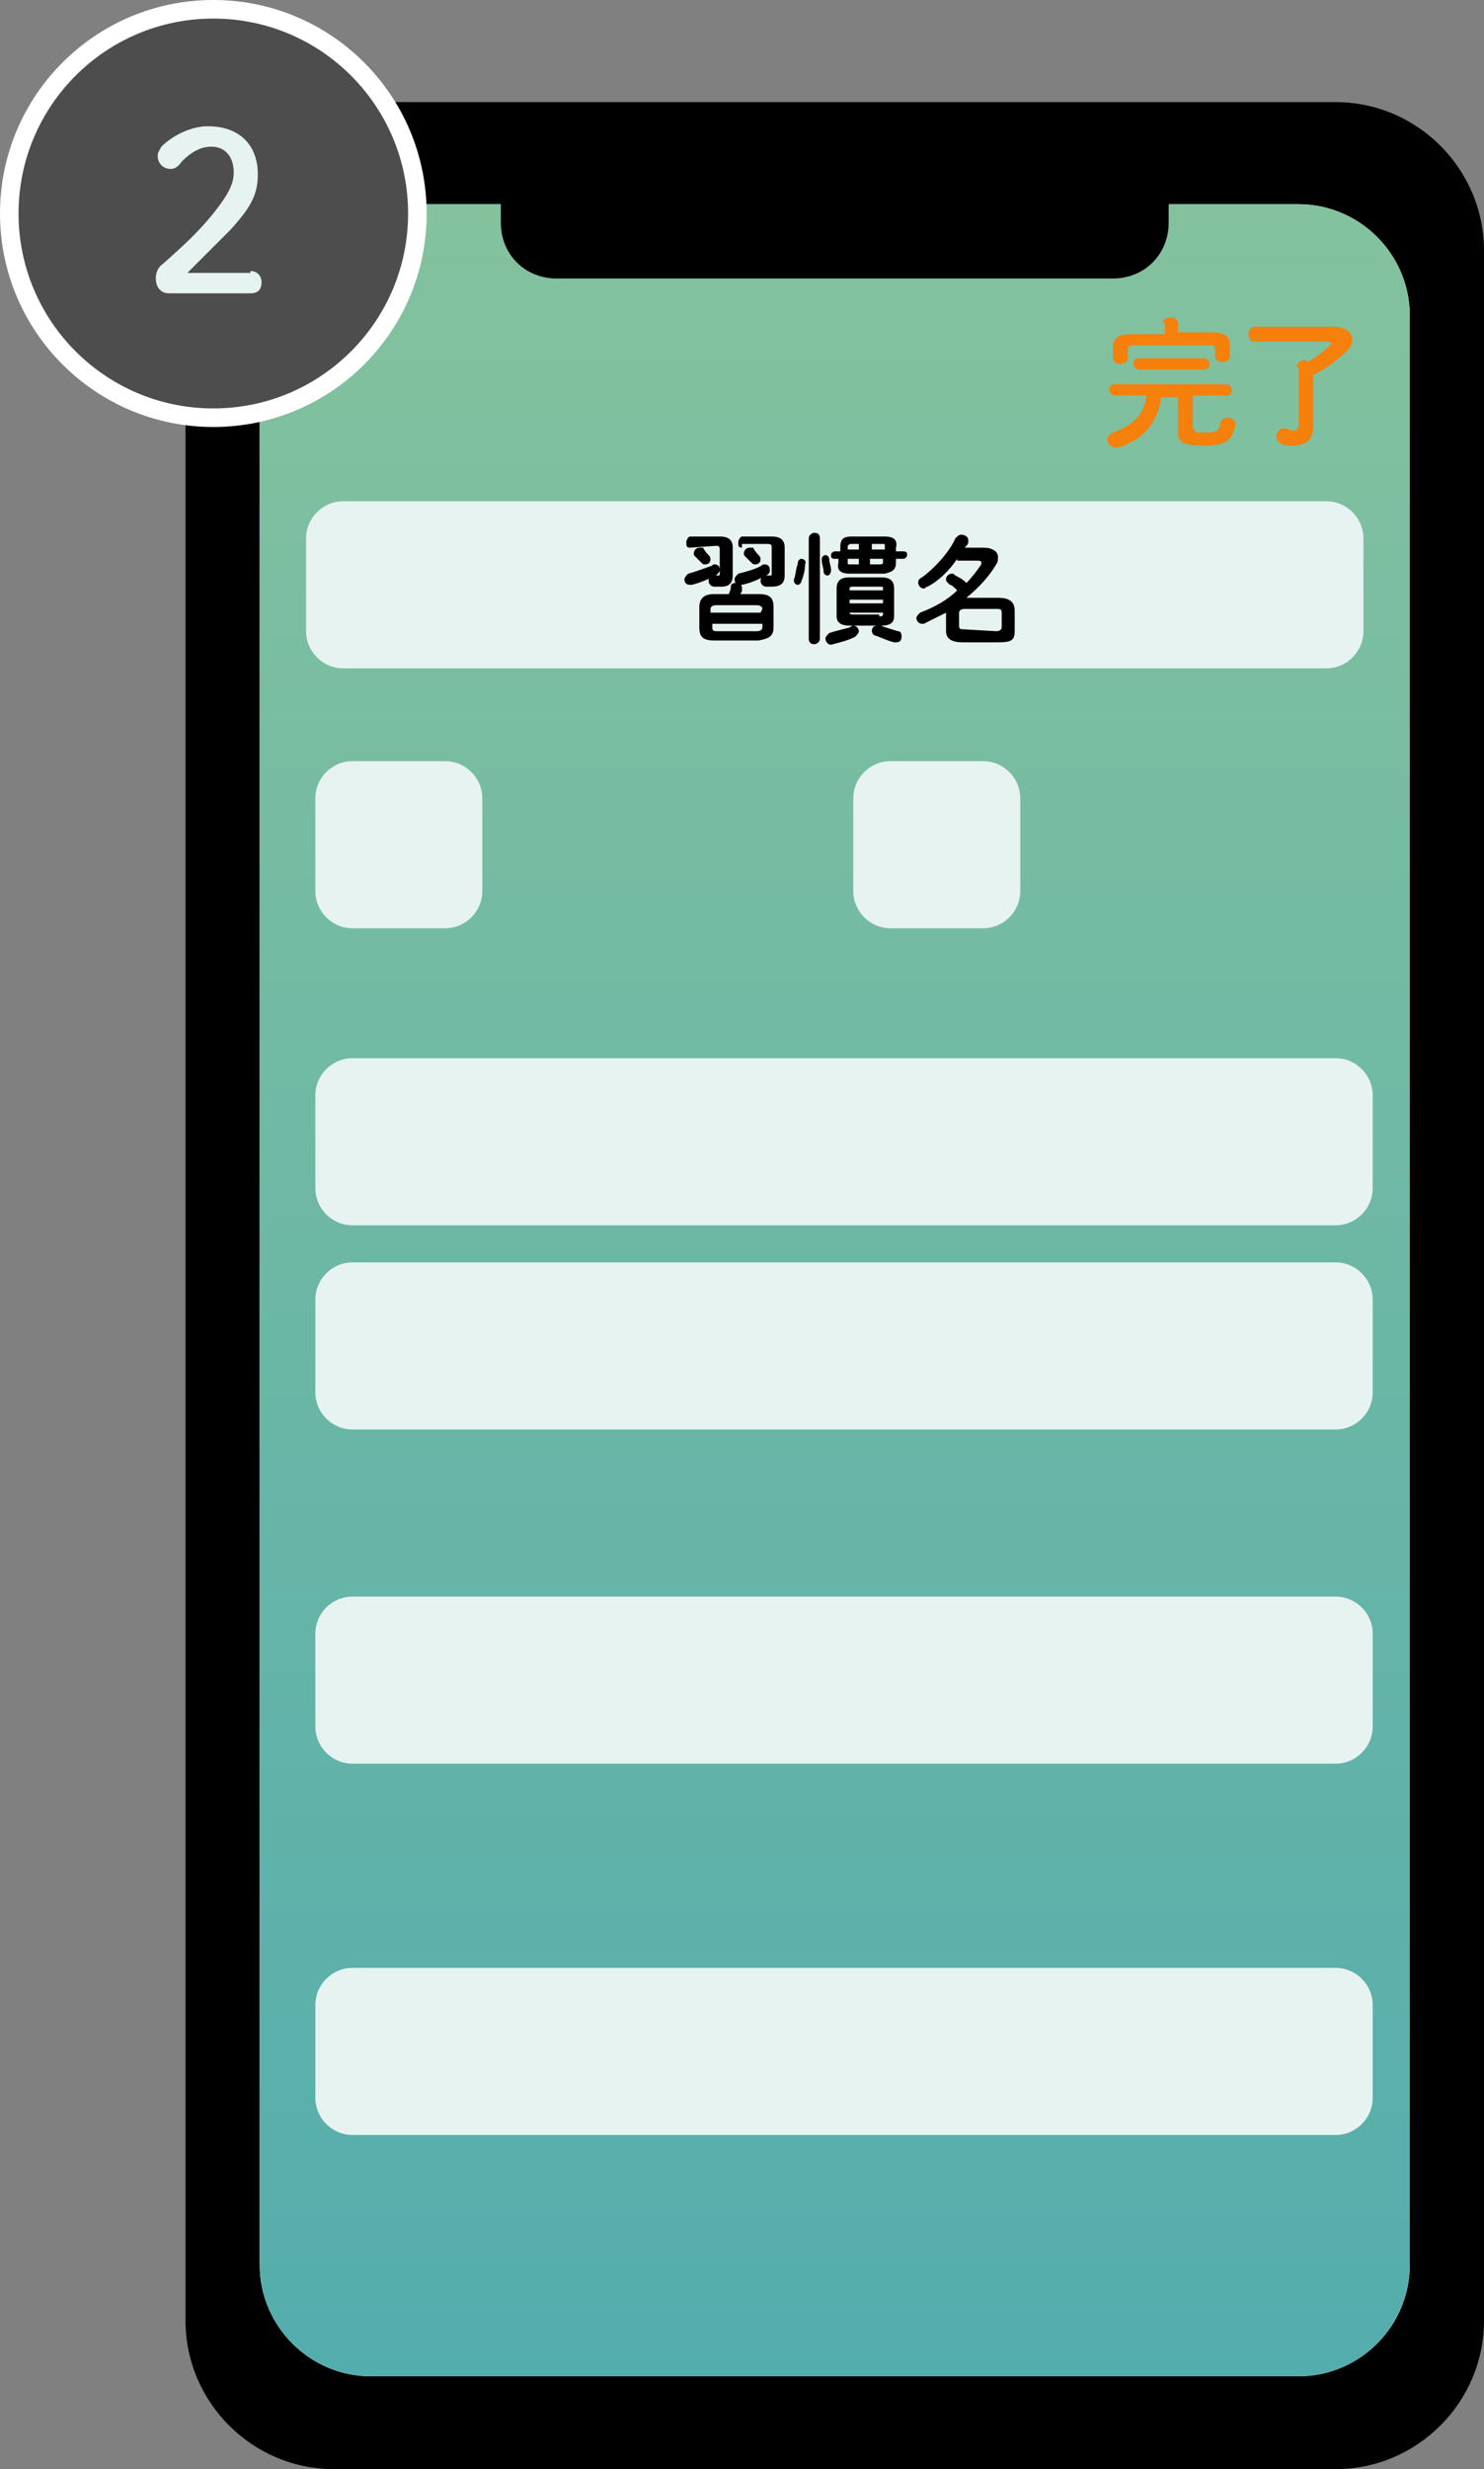 <?xml version="1.0" encoding="utf-8"?>
<!-- Generator: Adobe Illustrator 24.3.0, SVG Export Plug-In . SVG Version: 6.00 Build 0)  -->
<svg version="1.1" id="レイヤー_1" xmlns="http://www.w3.org/2000/svg" xmlns:xlink="http://www.w3.org/1999/xlink" x="0px"
	 y="0px" viewBox="0 0 80 133" style="enable-background:new 0 0 80 133;" xml:space="preserve">
<rect x="0" y="0" width="80" height="133" fill="#808080" stroke="none"/>
<style type="text/css">
	.st0{fill:#F9FAFA;}
	.st1{fill:url(#SVGID_1_);}
	.st2{fill:#4D4D4D;stroke:#FFFFFF;stroke-miterlimit:10;}
	.st3{enable-background:new    ;}
	.st4{fill:#E7F3F1;}
	.st5{fill:#F5800B;}
</style>
<g id="レイヤー_2_1_">
	<g id="レイヤー_6">
		<path d="M18,5.5h54c4.4,0,8,3.6,8,8V125c0,4.4-3.6,8-8,8H18c-4.4,0-8-3.6-8-8V13.5C10,9.1,13.6,5.5,18,5.5z"/>
		<path class="st0" d="M20,11h50c3.3,0,6,2.7,6,6v105c0,3.3-2.7,6-6,6H20c-3.3,0-6-2.7-6-6V17C14,13.7,16.7,11,20,11z"/>
		
			<linearGradient id="SVGID_1_" gradientUnits="userSpaceOnUse" x1="45" y1="-585" x2="45" y2="-702" gradientTransform="matrix(1 0 0 -1 0 -574)">
			<stop  offset="0" style="stop-color:#84C29E"/>
			<stop  offset="1" style="stop-color:#54ADAD"/>
		</linearGradient>
		<path class="st1" d="M20,11h50c3.3,0,6,2.7,6,6v105c0,3.3-2.7,6-6,6H20c-3.3,0-6-2.7-6-6V17C14,13.7,16.7,11,20,11z"/>
		<path d="M30,6h30c1.7,0,3,1.3,3,3v3c0,1.7-1.3,3-3,3H30c-1.7,0-3-1.3-3-3V9C27,7.3,28.3,6,30,6z"/>
		<circle class="st2" cx="11.5" cy="11.5" r="11"/>
		<g class="st3">
			<path class="st4" d="M13.5,14.6c0.4,0,0.6,0.3,0.6,0.6c0,0.4-0.2,0.6-0.6,0.6H9.1c-0.4,0-0.7-0.3-0.7-0.8c0-0.3,0.1-0.6,0.4-0.8
				c1-0.9,1.8-1.6,2.7-2.7c0.7-0.9,1.1-1.5,1.1-2.2c0-0.9-0.5-1.4-1.2-1.4c-0.5,0-1,0.2-1.6,0.8C9.6,9,9.4,9.1,9.2,9.1
				c-0.4,0-0.7-0.3-0.7-0.7c0-0.2,0.1-0.3,0.2-0.5c0.6-0.6,1.6-1.1,2.5-1.1c1.7,0,2.7,1,2.7,2.6c0,1.1-0.4,1.8-1.5,3
				c-1,1-1.6,1.6-2.3,2.3h3.4V14.6z"/>
		</g>
		<path class="st4" d="M18.5,27h53c1.1,0,2,0.9,2,2v5c0,1.1-0.9,2-2,2h-53c-1.1,0-2-0.9-2-2v-5C16.5,27.9,17.4,27,18.5,27z"/>
		<path class="st4" d="M19,57h53c1.1,0,2,0.9,2,2v5c0,1.1-0.9,2-2,2H19c-1.1,0-2-0.9-2-2v-5C17,57.9,17.9,57,19,57z"/>
		<path class="st4" d="M19,68h53c1.1,0,2,0.9,2,2v5c0,1.1-0.9,2-2,2H19c-1.1,0-2-0.9-2-2v-5C17,68.9,17.9,68,19,68z"/>
		<path class="st4" d="M19,86h53c1.1,0,2,0.9,2,2v5c0,1.1-0.9,2-2,2H19c-1.1,0-2-0.9-2-2v-5C17,86.9,17.9,86,19,86z"/>
		<path class="st4" d="M19,106h53c1.1,0,2,0.9,2,2v5c0,1.1-0.9,2-2,2H19c-1.1,0-2-0.9-2-2v-5C17,106.9,17.9,106,19,106z"/>
		<path class="st4" d="M19,41h5c1.1,0,2,0.9,2,2v5c0,1.1-0.9,2-2,2h-5c-1.1,0-2-0.9-2-2v-5C17,41.9,17.9,41,19,41z"/>
		<path class="st4" d="M48,41h5c1.1,0,2,0.9,2,2v5c0,1.1-0.9,2-2,2h-5c-1.1,0-2-0.9-2-2v-5C46,41.9,46.9,41,48,41z"/>
		<g class="st3">
			<path d="M38.5,30.4c0.2,0,0.3,0.1,0.3,0.3c0,0.1-0.1,0.2-0.2,0.3c-0.4,0.2-0.9,0.4-1.3,0.5h-0.1c-0.2,0-0.3-0.1-0.3-0.3
				c0-0.1,0.1-0.2,0.2-0.3c0.4-0.1,0.9-0.3,1.2-0.4C38.4,30.5,38.4,30.4,38.5,30.4z M37.2,29.5c-0.2,0-0.2-0.1-0.2-0.3
				c0-0.1,0.1-0.3,0.2-0.3h1.6c0.5,0,0.7,0.2,0.7,0.6V31c0,0.4-0.2,0.6-0.6,0.6c-0.1,0-0.2,0-0.4,0s-0.3-0.2-0.3-0.3
				c0-0.2,0.1-0.3,0.3-0.3c0.1,0,0.1,0,0.2,0c0.1,0,0.1,0,0.1-0.1v-1.3c0-0.1,0-0.2-0.2-0.2L37.2,29.5L37.2,29.5z M38.2,29.9
				c0.1,0.1,0.1,0.2,0.1,0.2c0,0.2-0.1,0.3-0.3,0.3c-0.1,0-0.1,0-0.2-0.1c-0.1-0.1-0.2-0.2-0.3-0.3c-0.1-0.1-0.1-0.1-0.1-0.2
				s0.1-0.3,0.3-0.3c0.1,0,0.1,0,0.2,0C38,29.7,38.1,29.8,38.2,29.9z M38.5,34.5c-0.6,0-0.8-0.2-0.8-0.7v-1.1c0-0.5,0.3-0.7,0.8-0.7
				h0.8c0-0.1,0.1-0.2,0.1-0.4c0-0.2,0.2-0.2,0.3-0.2c0.2,0,0.3,0.1,0.3,0.3v0.1c0,0.1-0.1,0.2-0.1,0.2h1c0.6,0,0.8,0.2,0.8,0.7v1.1
				c0,0.5-0.3,0.6-0.8,0.7H38.5z M41.1,32.8c0-0.1-0.1-0.2-0.3-0.2h-2.2c-0.2,0-0.3,0.1-0.3,0.2V33H41L41.1,32.8L41.1,32.8z
				 M40.8,34c0.2,0,0.3-0.1,0.3-0.2v-0.2h-2.7v0.2c0,0.2,0.1,0.2,0.3,0.2H40.8z M41.2,30.4c0.2,0,0.3,0.1,0.3,0.3
				c0,0.1,0,0.2-0.2,0.3c-0.4,0.2-0.8,0.4-1.3,0.5h-0.1c-0.2,0-0.3-0.1-0.3-0.3c0-0.1,0.1-0.2,0.2-0.3c0.4-0.1,0.8-0.2,1.2-0.4
				C41.1,30.4,41.2,30.4,41.2,30.4z M40,29.5c-0.2,0-0.2-0.1-0.2-0.3c0-0.1,0.1-0.3,0.2-0.3h1.6c0.5,0,0.7,0.2,0.7,0.6V31
				c0,0.4-0.2,0.6-0.7,0.6c-0.1,0-0.2,0-0.3,0c-0.2,0-0.3-0.2-0.3-0.3c0-0.2,0.1-0.3,0.3-0.3c0.1,0,0.1,0,0.2,0s0.1,0,0.1-0.1v-1.4
				c0-0.1,0-0.2-0.2-0.2H40V29.5z M40.9,29.9C41,30,41,30.1,41,30.1c0,0.2-0.1,0.3-0.3,0.3c-0.1,0-0.1,0-0.2-0.1
				c-0.1-0.1-0.2-0.2-0.3-0.3c-0.1-0.1-0.1-0.1-0.1-0.2s0.1-0.3,0.3-0.3c0.1,0,0.1,0,0.2,0C40.7,29.7,40.8,29.8,40.9,29.9z"/>
			<path d="M43.2,30.1c0.1,0,0.3,0.1,0.2,0.3c0,0.3-0.1,0.7-0.2,0.9c0,0.1-0.1,0.2-0.2,0.2c-0.1,0-0.2-0.1-0.2-0.2v-0.1
				c0.1-0.2,0.1-0.6,0.2-0.8C43,30.2,43.1,30.1,43.2,30.1z M44.2,34.4c0,0.2-0.2,0.3-0.3,0.3c-0.2,0-0.3-0.1-0.3-0.3V29
				c0-0.2,0.2-0.3,0.3-0.3c0.2,0,0.3,0.1,0.3,0.3V34.4z M44.8,30.7c0,0.2-0.1,0.3-0.2,0.3c-0.1,0-0.2-0.1-0.2-0.2
				c0-0.2-0.1-0.4-0.1-0.6v-0.1c0-0.1,0.1-0.2,0.2-0.2c0.1,0,0.2,0.1,0.2,0.2C44.7,30.3,44.8,30.5,44.8,30.7z M46,33.7
				c0.2,0,0.3,0.2,0.3,0.3s-0.1,0.2-0.2,0.3c-0.4,0.2-0.8,0.3-1.2,0.4c-0.2,0.1-0.4-0.1-0.4-0.3c0-0.1,0.1-0.2,0.2-0.3
				c0.3-0.1,0.7-0.2,1.1-0.3C45.9,33.7,46,33.7,46,33.7z M45.8,30.9c-0.5,0-0.7-0.2-0.6-0.6v-0.2H45c-0.2,0-0.2-0.1-0.2-0.2
				s0.1-0.2,0.2-0.2h0.3v-0.2c0-0.4,0.1-0.6,0.6-0.6h1.8c0.5,0,0.7,0.2,0.6,0.6v0.2h0.4c0.2,0,0.2,0.1,0.2,0.2s-0.1,0.2-0.2,0.2
				h-0.4v0.2c0,0.4-0.2,0.5-0.6,0.6H45.8z M45.8,33.7c-0.5,0-0.7-0.2-0.7-0.5v-1.5c0-0.4,0.2-0.6,0.7-0.6h1.7c0.5,0,0.7,0.2,0.7,0.6
				v1.5c0,0.4-0.3,0.5-0.7,0.5H45.8z M45.7,30.1v0.2c0,0.1,0,0.1,0.1,0.1h0.5v-0.3C46.3,30.1,45.7,30.1,45.7,30.1z M45.9,29.3
				c-0.1,0-0.1,0-0.2,0.1v0.2h0.6v-0.3C46.3,29.3,45.9,29.3,45.9,29.3z M47.6,31.7c0-0.1,0-0.1-0.2-0.1H46c-0.1,0-0.2,0-0.2,0.1v0.1
				h1.8V31.7z M45.8,32.5h1.8v-0.2h-1.8V32.5z M47.4,33.2c0.1,0,0.2,0,0.2-0.1V33h-1.8v0c0,0.1,0.1,0.1,0.2,0.1h1.4V33.2z
				 M46.9,30.4h0.5c0.1,0,0.2,0,0.2-0.1v-0.2h-0.7V30.4z M47,29.6h0.7v-0.2c0-0.1,0-0.1-0.1-0.1H47V29.6z M48.4,34
				c0.2,0,0.2,0.2,0.2,0.3c0,0.2-0.1,0.3-0.3,0.3h-0.1c-0.4-0.1-0.8-0.3-1.1-0.4c0,0-0.1-0.1-0.1-0.2c0-0.2,0.1-0.3,0.3-0.3
				c0.1,0,0.1,0,0.2,0C47.7,33.8,48.1,33.9,48.4,34z"/>
			<path d="M51.6,30.1c-0.4,0.6-1,1.2-1.6,1.5c-0.1,0-0.1,0.1-0.2,0.1c-0.2,0-0.3-0.2-0.3-0.3c0-0.1,0-0.2,0.2-0.3
				c0.7-0.5,1.5-1.4,1.8-2.1c0.1-0.1,0.2-0.2,0.3-0.2c0.2,0,0.4,0.1,0.4,0.3v0.1c0,0.1-0.1,0.2-0.2,0.3h1c0.5,0,0.8,0.2,0.8,0.5
				c0,0.1,0,0.3-0.1,0.4c-0.4,0.7-1,1.3-1.6,1.8h1.7c0.6,0,0.9,0.2,0.9,0.7V34c0,0.5-0.2,0.6-0.9,0.6h-1.9c-0.6,0-0.9-0.2-0.9-0.6
				v-1c-0.4,0.2-0.8,0.4-1.2,0.6h-0.1c-0.2,0-0.3-0.2-0.3-0.3s0.1-0.2,0.2-0.3c0.8-0.3,1.5-0.7,2-1.2c-0.2-0.2-0.3-0.3-0.4-0.3
				C51,31.3,51,31.3,51,31.2c0-0.2,0.2-0.3,0.3-0.3s0.1,0,0.2,0.1c0.2,0.1,0.4,0.2,0.6,0.4c0.3-0.3,0.6-0.7,0.8-1v-0.1
				c0-0.1-0.1-0.1-0.2-0.1h-1.1V30.1z M53.7,34c0.2,0,0.3-0.1,0.3-0.2V33c0-0.2-0.1-0.2-0.3-0.2H52c-0.2,0-0.3,0.1-0.3,0.2v0.7
				c0,0.2,0.1,0.2,0.3,0.2L53.7,34L53.7,34z"/>
		</g>
	</g>
</g>
<g class="st3">
	<path class="st5" d="M64.4,23.1c0,0.2,0.1,0.2,0.6,0.2c0.6,0,0.7-0.1,0.8-0.5c0-0.2,0.2-0.3,0.4-0.3c0.2,0,0.4,0.1,0.4,0.4
		C66.4,23.8,66,24,64.9,24c-1.2,0-1.4-0.2-1.4-0.8v-1.8h-0.9c-0.2,1.4-1,2.3-2.3,2.7c-0.1,0-0.1,0-0.2,0c-0.2,0-0.4-0.2-0.4-0.4
		c0-0.2,0.1-0.3,0.3-0.4c1.1-0.4,1.7-1,1.8-2h-1.7c-0.2,0-0.3-0.2-0.3-0.3c0-0.2,0.1-0.3,0.3-0.3h6c0.2,0,0.3,0.2,0.3,0.3
		c0,0.2-0.1,0.3-0.3,0.3h-1.8V23.1z M62.7,17.4c0-0.2,0.2-0.3,0.4-0.3c0.2,0,0.4,0.1,0.4,0.3v0.5h1.8c0.7,0,1,0.2,1,0.7v0.6
		c0,0.2-0.2,0.3-0.4,0.3c-0.2,0-0.4-0.1-0.4-0.3v-0.4c0-0.2-0.1-0.2-0.3-0.2h-4.1c-0.2,0-0.3,0.1-0.3,0.2v0.5c0,0.2-0.2,0.3-0.4,0.3
		c-0.2,0-0.4-0.1-0.4-0.3v-0.6c0-0.5,0.3-0.7,1-0.7h1.8V17.4z M64.9,19.3c0.2,0,0.3,0.2,0.3,0.3c0,0.2-0.1,0.3-0.3,0.3h-3.5
		c-0.2,0-0.3-0.2-0.3-0.3c0-0.2,0.1-0.3,0.3-0.3H64.9z"/>
	<path class="st5" d="M69.9,19.8c0-0.2,0.2-0.4,0.4-0.4c0.1,0,0.2,0,0.2,0.1c0.5-0.3,0.9-0.6,1.2-0.9c0,0,0.1-0.1,0.1-0.1
		c0,0-0.1-0.1-0.2-0.1h-4c-0.2,0-0.3-0.2-0.3-0.4c0-0.2,0.1-0.4,0.3-0.4h4.3c0.6,0,1,0.3,1,0.7c0,0.2-0.1,0.4-0.3,0.6
		c-0.5,0.5-1.2,1-1.8,1.3v2.7c0,0.8-0.4,1.1-1.1,1.1c-0.3,0-0.5,0-0.6-0.1c-0.2-0.1-0.3-0.2-0.3-0.4c0-0.2,0.2-0.5,0.5-0.4
		c0.2,0,0.3,0.1,0.4,0.1c0.2,0,0.3-0.1,0.3-0.3V19.8z"/>
</g>
</svg>
